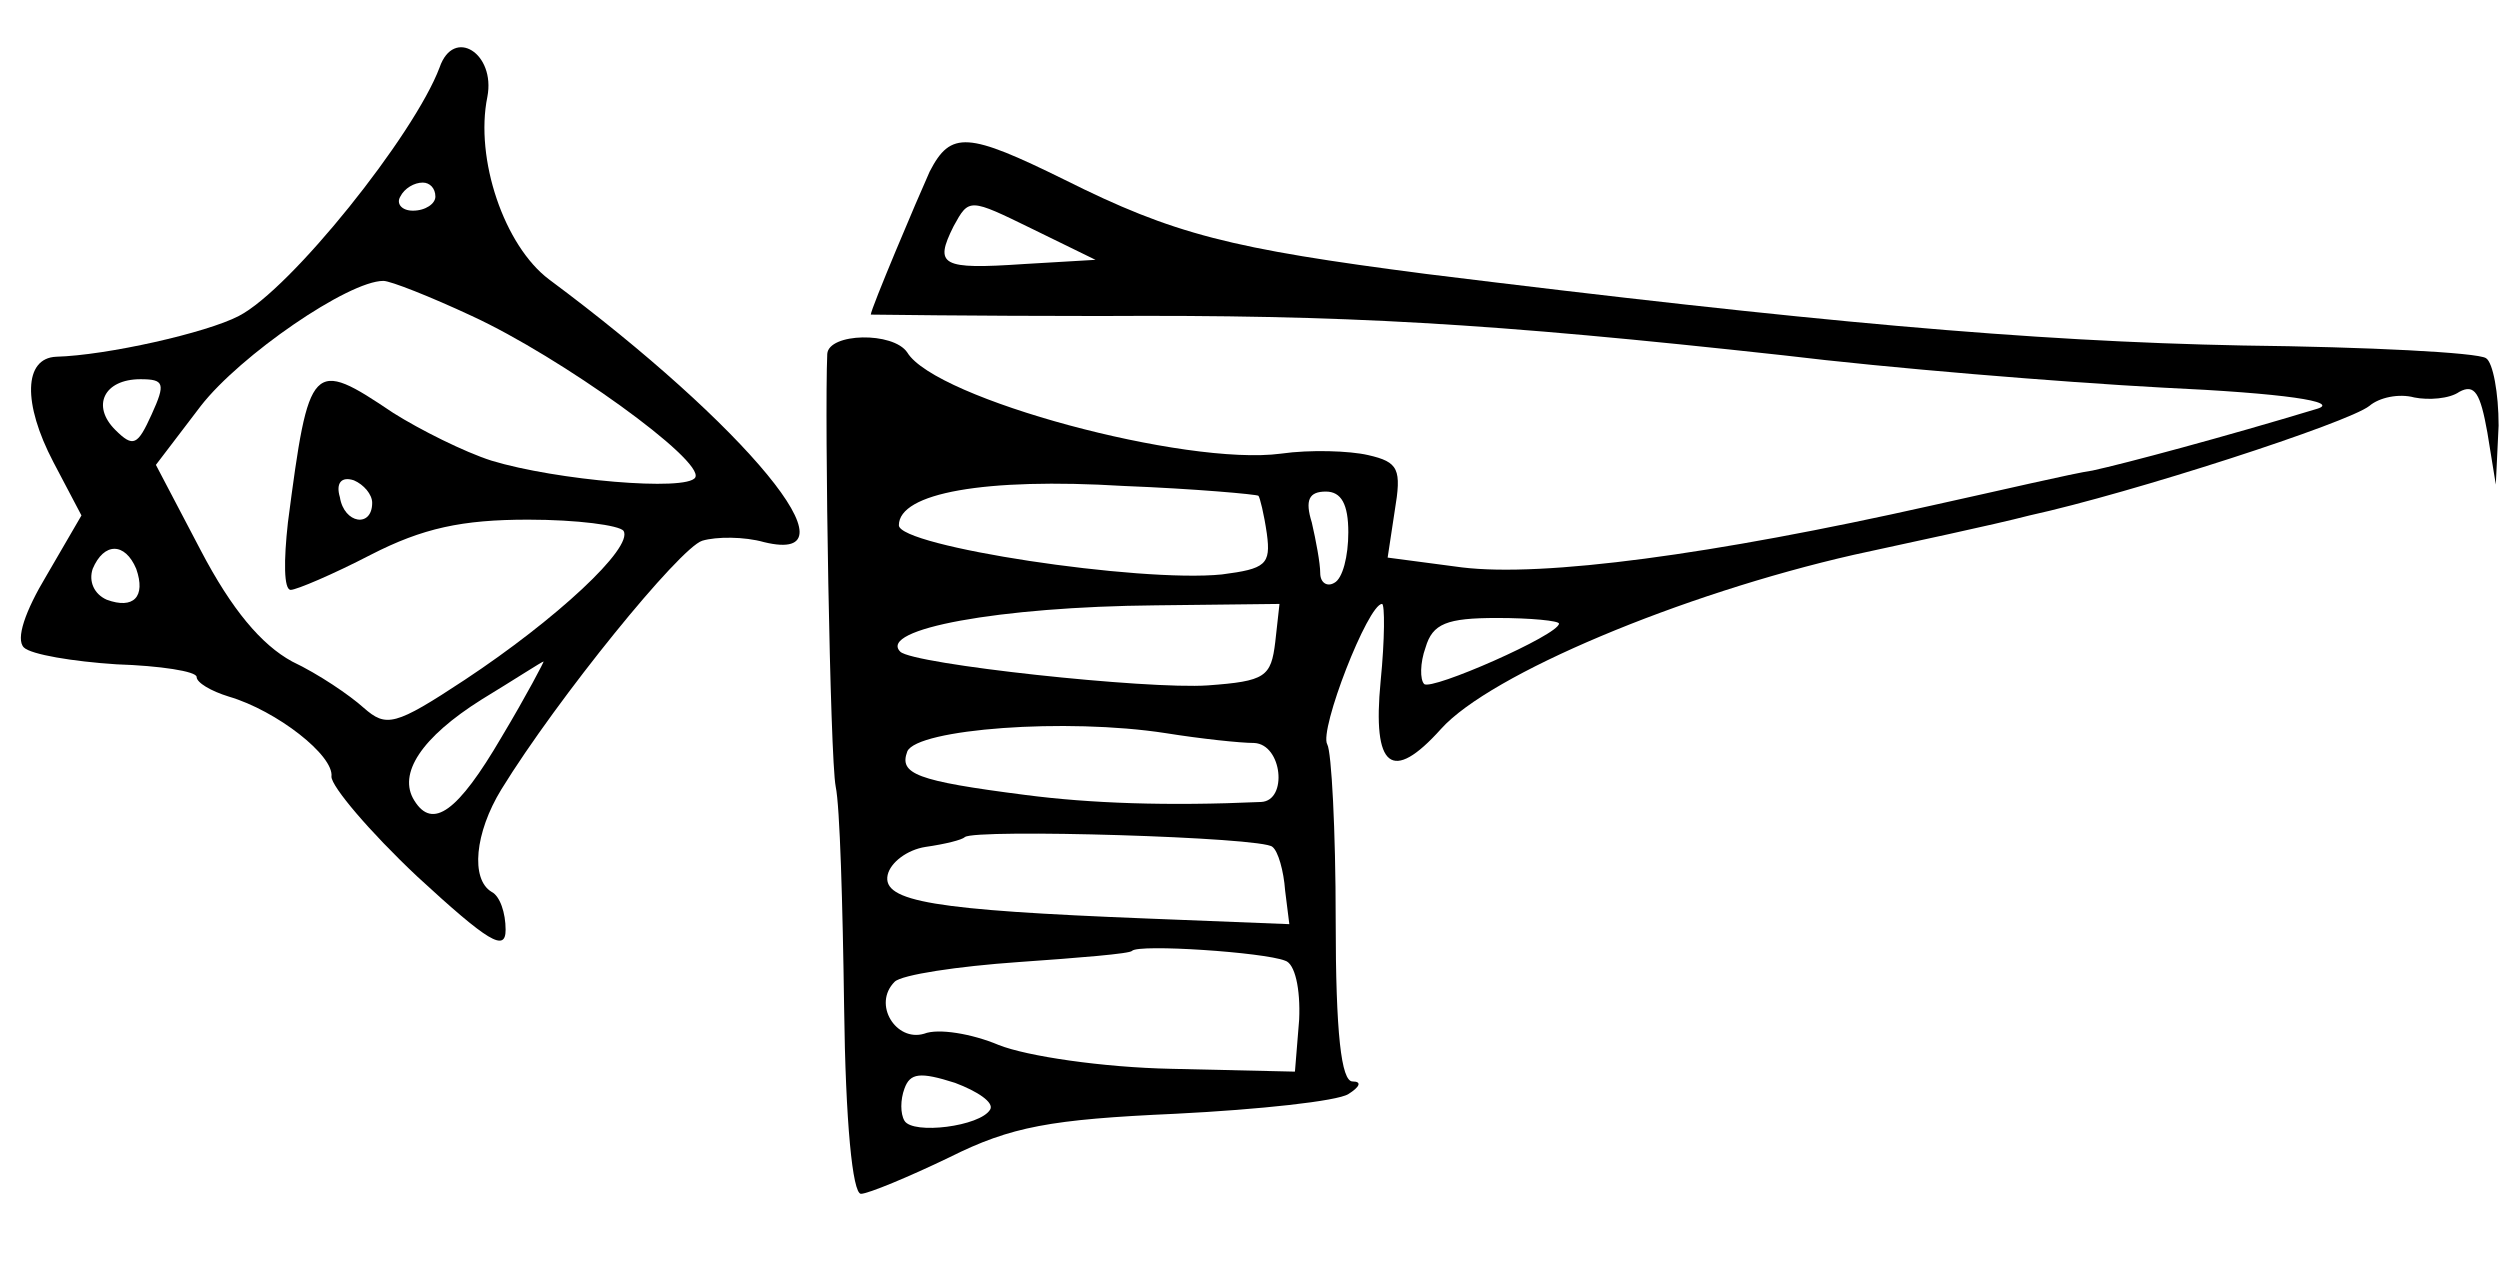 <?xml version="1.0" standalone="no"?>
<!DOCTYPE svg PUBLIC "-//W3C//DTD SVG 20010904//EN"
 "http://www.w3.org/TR/2001/REC-SVG-20010904/DTD/svg10.dtd">
<svg version="1.0" xmlns="http://www.w3.org/2000/svg"
 width="178pt" height="90pt" viewBox="0 0 178 90"
 preserveAspectRatio="xMidYMid meet">
<g transform="translate(0,90) scale(0.1,-0.1)"
fill="#000000" stroke="none">
<path d="M313 852 c-18 -48 -106 -158 -143 -177 -23 -12 -94 -28 -130 -29 -23
-1 -24 -33 -2 -75 l20 -38 -25 -43 c-15 -25 -22 -45 -16 -51 5 -5 35 -10 66
-12 31 -1 57 -5 57 -9 0 -4 10 -10 23 -14 34 -10 75 -42 73 -57 0 -7 27 -39
61 -71 51 -47 63 -54 63 -38 0 12 -4 24 -10 27 -15 9 -12 42 7 73 40 65 127
172 143 177 10 3 30 3 44 -1 70 -17 -13 83 -153 187 -32 24 -53 86 -44 130 6
31 -24 50 -34 21z m-3 -92 c0 -5 -7 -10 -16 -10 -8 0 -12 5 -9 10 3 6 10 10
16 10 5 0 9 -4 9 -10z m26 -85 c63 -29 166 -103 159 -115 -6 -10 -99 -2 -145
12 -19 6 -51 22 -70 34 -58 39 -60 37 -75 -78 -3 -27 -3 -48 2 -48 4 0 30 11
57 25 37 19 65 25 112 25 35 0 65 -4 68 -8 7 -12 -48 -63 -113 -106 -50 -33
-56 -34 -72 -20 -10 9 -32 24 -51 33 -22 12 -43 37 -65 79 l-32 61 32 42 c28
36 105 89 130 89 5 0 33 -11 63 -25z m-228 -70 c-10 -22 -13 -24 -26 -11 -17
17 -8 36 18 36 17 0 18 -3 8 -25z m157 -63 c0 -18 -20 -15 -23 4 -3 10 1 15
10 12 7 -3 13 -10 13 -16z m-168 -47 c7 -20 -2 -29 -21 -22 -9 4 -13 13 -10
22 8 19 23 19 31 0z m260 -120 c-31 -53 -49 -66 -62 -45 -12 19 5 45 48 72 23
14 43 27 44 27 1 1 -12 -24 -30 -54z"/>
<path d="M662 778 c-9 -20 -42 -98 -42 -102 0 0 73 -1 163 -1 175 1 277 -5
487 -28 74 -9 196 -19 270 -23 87 -4 126 -10 110 -15 -66 -20 -137 -39 -160
-44 -14 -2 -65 -14 -115 -25 -156 -35 -276 -51 -334 -44 l-53 7 5 33 c5 30 3
35 -19 40 -13 3 -41 4 -62 1 -68 -9 -246 39 -266 72 -10 15 -56 14 -57 -1 -2
-45 2 -288 6 -308 3 -14 5 -84 6 -157 1 -82 6 -133 12 -133 5 0 34 12 63 26
44 22 72 27 161 31 60 3 115 9 123 14 8 5 10 9 3 9 -8 0 -12 34 -12 115 0 64
-3 120 -6 125 -6 10 29 100 39 100 2 0 2 -25 -1 -55 -6 -62 8 -73 43 -34 35
39 171 96 294 124 41 9 98 21 125 28 73 16 227 66 242 78 7 6 21 9 32 6 10 -2
25 -1 32 4 11 6 15 -1 20 -29 l6 -37 2 42 c0 23 -4 45 -9 48 -6 4 -84 8 -173
9 -153 3 -307 17 -582 51 -139 18 -179 28 -257 67 -69 34 -81 35 -96 6z m67
-66 c-59 -4 -64 -1 -50 27 11 20 11 20 56 -2 l45 -22 -51 -3z m167 -165 c1 -1
4 -13 6 -27 3 -22 -1 -25 -32 -29 -59 -6 -230 20 -230 35 0 23 61 34 160 28
51 -2 95 -6 96 -7z m64 -26 c0 -17 -4 -33 -10 -36 -5 -3 -10 0 -10 7 0 7 -3
23 -6 36 -5 16 -2 22 10 22 11 0 16 -9 16 -29z m-52 -78 c-3 -25 -7 -28 -48
-31 -43 -3 -210 15 -219 24 -16 16 70 32 182 33 l88 1 -3 -27z m202 13 c0 -8
-91 -48 -96 -43 -3 3 -3 15 1 26 5 17 15 21 51 21 24 0 44 -2 44 -4z m-217
-85 c20 -1 24 -41 5 -42 -67 -3 -122 -1 -168 5 -78 10 -90 15 -84 31 7 16 113
24 184 13 25 -4 53 -7 63 -7z m13 -74 c4 -3 8 -17 9 -31 l3 -24 -101 4 c-152
6 -189 12 -185 31 2 9 14 18 27 20 14 2 26 5 28 7 7 6 213 0 219 -7z m9 -81
c7 -2 11 -20 10 -42 l-3 -37 -88 2 c-49 1 -103 9 -123 17 -19 8 -43 12 -53 8
-20 -6 -37 21 -21 37 5 5 45 11 88 14 43 3 80 6 81 8 5 5 94 -1 109 -7z m-210
-106 c-7 -12 -55 -18 -61 -8 -3 5 -3 15 0 23 4 11 11 12 36 4 16 -6 28 -14 25
-19z"/>
</g>
</svg>
